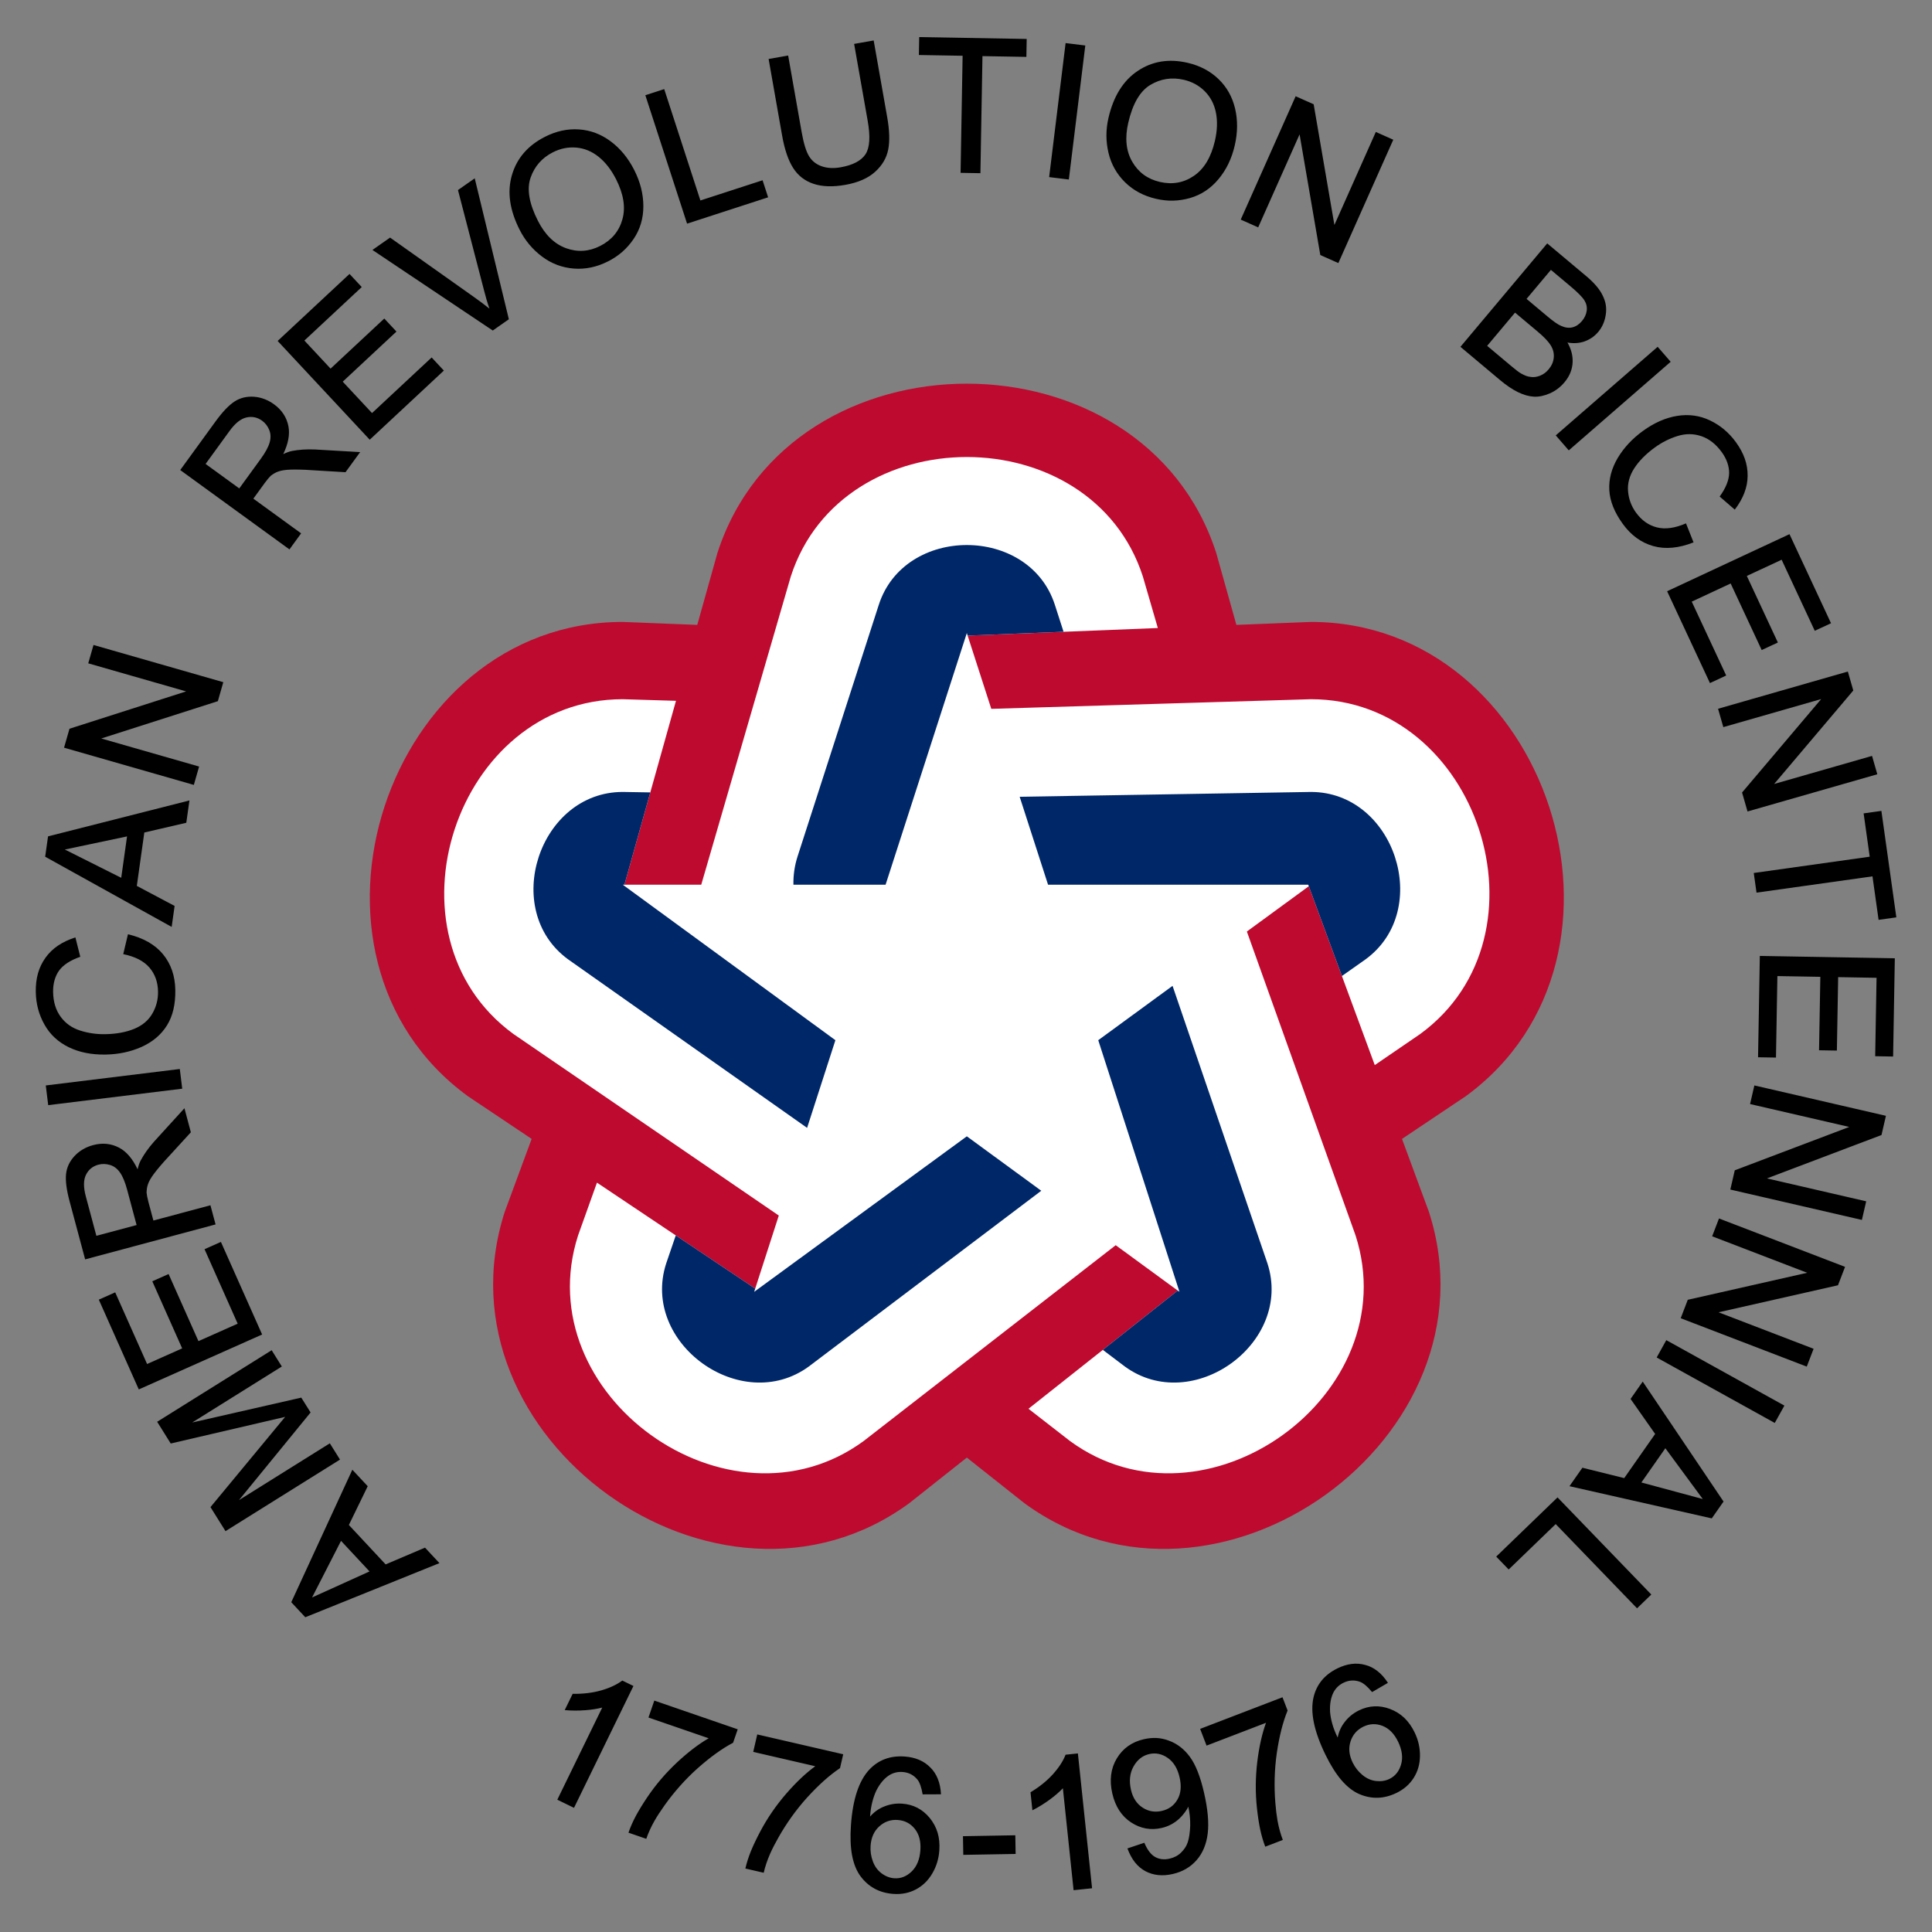 <?xml version="1.0" encoding="UTF-8" standalone="no"?>
<svg xmlns:dc="http://purl.org/dc/elements/1.1/" xmlns:cc="http://creativecommons.org/ns#"
   xmlns:rdf="http://www.w3.org/1999/02/22-rdf-syntax-ns#"
   xmlns:svg="http://www.w3.org/2000/svg" xmlns="http://www.w3.org/2000/svg"
   width="1042" height="1042" viewBox="0 0 1042 1042" version="1.1"
   style="shape-rendering:geometricPrecision; text-rendering:geometricPrecision; image-rendering:optimizeQuality">
<rect x="0" y="0" width="1042" height="1042" fill="#808080" stroke="none"/>
<!-- old red FE0000 -->
<path style="fill:#be0a2f;fill-opacity:1" d="M252.279,591.176L286.737,614.25L272.234,653.556C232.934,775.307,387.154,886.23,490.339,810.769L521.444,786.135L552.548,810.769C655.733,886.23,809.954,775.307,770.653,653.556L756.152,614.25L756.125,614.178L756.151,614.25H756.152L790.608,591.176C893.968,515.589,834.777,335.43,707.019,335.43L666.831,337.029L655.961,298.247C616.659,176.49,426.231,176.491,386.928,298.247L376.057,337.029L335.868,335.43C208.111,335.43,148.92,515.589,252.279,591.176Z"/>
<path style="fill:#FFFFFF" d="M276.865,557.637L420.033,655.586L407.313,694.993L321.964,637.84L311.799,666.256C284.058,752.197,392.918,830.495,465.754,777.229L601.739,671.58L635.197,696.047L554.699,759.799L577.133,777.229C649.969,830.495,758.83,752.197,731.089,666.256L672.479,502.402L705.877,477.979L741.464,574.438L741.802,574.207L766.023,557.637C838.981,504.281,797.201,377.11,707.019,377.11L678.308,377.976L636.236,379.244L534.641,382.308L521.886,342.796L624.462,338.715L616.396,310.947C588.654,225.001,454.235,225.002,426.492,310.947L378.211,477.142H336.783L364.58,377.976L335.868,377.11C245.687,377.11,203.906,504.281,276.865,557.637Z"/>
<path style="fill:#002768;fill-opacity:1" d="M427.925,477.142H477.635L521.444,341.426L521.886,342.796L573.618,340.738L568.921,326.187C555.05,283.214,487.839,283.215,473.968,326.187L430.158,461.904C428.527,466.958,427.828,472.088,427.925,477.142Z
M306.366,517.389L435.297,608.302L450.56,561.018L335.868,477.142H336.783L350.734,427.372L335.868,427.125C290.778,427.125,269.887,490.712,306.366,517.389Z
M359.274,681.496C345.404,724.466,399.834,763.615,436.252,736.982L561.592,642.219L521.444,612.858L406.751,696.735L407.313,694.993L364.469,666.303L359.274,681.496Z
M592.327,561.018L636.136,696.735L635.197,696.047L594.805,728.037L606.635,736.982C643.053,763.615,697.484,724.466,683.613,681.496L632.403,531.71L592.327,561.018Z
M549.946,429.725L565.252,477.142H705.568L705.877,477.979L723.741,526.401L736.521,517.389C773,490.712,752.109,427.125,707.019,427.125L549.946,429.725Z"/>
<g transform="scale(0.001,0.001)" style="fill:#000000">
  <path
  d="M190035 792683l8290 8888 -10167 20903 19829 21264 21231 -9037 7788 8352 -72350 29193 -7562 -8108 32941 -71455zm-6104 38360l-15622 30526 30994 -14041 -15372 -16485zm-37413 -102817l5485 8779 -48340 30207 58827 -13424 5024 8008 -38620 47273 48996 -30636 5486 8779 -61758 38591 -8101 -12964 40270 -48658 -61704 14357 -7324 -11721 61759 -38591zm-27374 -58417l22236 49941 -66528 29620 -21558 -48417 8835 -3935 17204 38641 18917 -8422 -16112 -36188 8788 -3913 16111 36188 21156 -9419 -17882 -40163 8833 -3933zm-19666 -72091l3457 12968 -12146 13284c-1734,1845 -3233,3524 -4515,5056 -1284,1520 -2345,2839 -3184,3961 -839,1122 -1545,2158 -2095,3134 -550,975 -952,1860 -1210,2637 -274,780 -439,1516 -544,2217 -105,701 -162,1458 -185,2276 62,552 159,1235 310,2056 151,824 383,1815 694,2974l2679 10001 30759 -8242 2769 10338 -70342 18848 -8372 -31242c-1656,-6182 -2300,-11102 -1929,-14740 371,-3638 1926,-6920 4647,-9840 2650,-2799 5978,-4743 9973,-5813 5056,-1355 9780,-862 14150,1471 3898,2115 7178,5982 9815,11576 462,-1953 1021,-3536 1663,-4744 1804,-3382 4210,-6772 7230,-10188l16376 -17988zm-46404 30435c-3061,820 -5287,2625 -6691,5436 -1404,2811 -1436,6685 -103,11661l5700 21274 21692 -5813 -5108 -19068c-1088,-4058 -2357,-7118 -3816,-9213 -1438,-2083 -3240,-3464 -5399,-4111 -2143,-651 -4229,-714 -6275,-166zm43900 -51601l1304 10623 -72281 8875 -1304 -10623 72281 -8875zm-27961 -72678c8340,2005 14655,5614 18932,10824 4275,5229 6472,11609 6604,19161 135,7751 -1355,14131 -4485,19154 -3113,5024 -7698,8905 -13737,11645 -3028,1338 -6128,2325 -9302,2997 -3155,673 -6518,1048 -10069,1110 -7551,132 -14177,-1186 -19879,-3956 -5683,-2768 -10057,-6810 -13067,-12159 -3028,-5334 -4598,-11209 -4711,-17627 -63,-3669 328,-7043 1191,-10076 865,-3050 2217,-5857 4055,-8425 3566,-5014 8938,-8660 16118,-10936l2635 10459c-5338,1844 -9163,4329 -11444,7436 -1074,1519 -1894,3252 -2443,5196 -550,1944 -812,4066 -772,6383 92,5317 1453,9746 4067,13318 2613,3573 6108,6046 10484,7438 4360,1392 8874,2046 13525,1965 6033,-105 11237,-1064 15625,-2857 4403,-1811 7673,-4537 9794,-8209 2137,-3672 3168,-7642 3093,-11909 -89,-5134 -1632,-9459 -4645,-12959 -3012,-3499 -7706,-5918 -14117,-7240l2548 -10733zm33156 -72159l-1691 12036 -22643 5253 -4047 28793 20385 10813 -1590 11309 -68219 -37856 1544 -10979 76261 -19369zm-33654 19397l-33554 7070 30417 15252 3137 -22322zm51916 -83181l-2937 10240 -62885 20124 52775 15134 -2841 9904 -70002 -20073 2932 -10225 62906 -20137 -52791 -15137 2839 -9903 70004 20073zm73813 -124096l-7902 10847 -17968 -1079c-2525,-186 -4773,-296 -6771,-325 -1988,-44 -3683,-37 -5082,16 -1400,54 -2648,158 -3753,345 -1105,186 -2044,430 -2811,718 -778,279 -1454,614 -2065,973 -612,360 -1236,791 -1886,1290 -390,395 -859,899 -1403,1534 -544,635 -1169,1440 -1874,2411l-6086 8375 25762 18718 -6291 8659 -58916 -42805 19011 -26168c3763,-5178 7180,-8775 10241,-10776 3062,-2000 6589,-2857 10572,-2582 3844,299 7448,1663 10794,4093 4236,3077 6823,7058 7761,11922 810,4361 -132,9343 -2819,14913 1809,-871 3390,-1431 4733,-1692 3765,-727 7913,-990 12467,-793l24286 1406zm-52856 -16909c-2564,-1862 -5366,-2456 -8435,-1779 -3068,677 -6100,3090 -9127,7257l-12945 17818 18167 13201 11604 -15970c2469,-3399 4049,-6312 4759,-8763 713,-2428 653,-4699 -202,-6783 -843,-2076 -2108,-3737 -3821,-4981zm98004 -27056l-39982 37283 -49666 -53260 38762 -36146 6595 7072 -30933 28847 14122 15143 28970 -27016 6561 7036 -28971 27016 15794 16936 32154 -29983 6594 7072zm16648 -103692l18404 76016 -8672 6073 -64906 -43455 9519 -6666 45430 32180c1555,1089 2967,2116 4242,3095 838,615 2134,1620 3919,3037 -1139,-3253 -2111,-6561 -2928,-9879l-14049 -54070 9041 -6331zm85989 -4546c3316,6505 4961,13040 4952,19630 -4,6569 -1755,12459 -5258,17630 -1754,2578 -3765,4876 -6024,6868 -2245,1986 -4826,3713 -7694,5174 -6089,3103 -12291,4411 -18588,3913 -6305,-510 -12002,-2659 -17094,-6483 -5084,-3809 -9095,-8595 -12024,-14344 -5450,-10696 -6852,-20572 -4198,-29614 2638,-9035 8565,-15910 17759,-20594 6062,-3089 12188,-4432 18374,-4010 6190,400 11889,2550 17092,6409 5212,3876 9441,9019 12703,15421zm-9812 4942c-2581,-5065 -5705,-9068 -9351,-11999 -3639,-2918 -7648,-4580 -12020,-4972 -4365,-378 -8594,468 -12678,2550 -5868,2989 -9868,7553 -12006,13675 -2130,6137 -812,13906 3994,23337 3831,7517 8864,12401 15098,14687 6253,2279 12407,1874 18468,-1214 6181,-3149 10178,-7935 11963,-14347 1800,-6419 642,-13650 -3468,-21717zm82057 9848l-43714 14204 -22504 -69260 10178 -3307 19517 60063 33536 -10896 2987 9196zm64214 -43288c1251,7092 1447,12916 572,17454 -872,4555 -3211,8574 -7049,12060 -3837,3488 -9212,5840 -16140,7062 -6700,1181 -12387,999 -17080,-560 -4694,-1560 -8361,-4400 -11000,-8522 -2640,-4122 -4635,-9967 -5965,-17504l-7283 -41310 10540 -1859 7275 41262c1086,6156 2432,10525 4020,13088 1585,2565 3867,4364 6823,5384 2958,1035 6342,1217 10167,542 6601,-1164 11080,-3510 13423,-7023 1146,-1759 1824,-4147 2022,-7161 199,-2998 -98,-6704 -874,-11103l-7276 -41262 10541 -1859 7284 41311zm75076 -32451l-23688 -413 -1102 63144 -10703 -187 1102 -63144 -23587 -411 169 -9670 57977 1012 -168 9669zm22901 66141l-10623 -1305 8874 -72282 10624 1305 -8875 72282zm89474 -18342c-1643,7114 -4583,13177 -8826,18220 -4224,5031 -9352,8417 -15360,10126 -3001,847 -6018,1314 -9029,1390 -2996,78 -6083,-259 -9219,-983 -6660,-1537 -12250,-4522 -16755,-8950 -4501,-4444 -7484,-9753 -8928,-15955 -1446,-6186 -1441,-12430 10,-18717 2701,-11696 7974,-20163 15819,-25384 7828,-5226 16788,-6681 26843,-4361 6628,1532 12184,4440 16650,8739 4486,4286 7471,9594 8975,15898 1502,6317 1437,12976 -180,19977zm-10694 -2521c1278,-5540 1458,-10614 549,-15203 -911,-4575 -2914,-8425 -6011,-11535 -3102,-3096 -6885,-5166 -11351,-6197 -6418,-1482 -12415,-555 -17988,2759 -5577,3333 -9559,10131 -11941,20445 -1898,8220 -1182,15196 2127,20956 3323,5765 8298,9411 14926,10941 6758,1560 12897,463 18387,-3301 5504,-3760 9265,-10044 11302,-18865zm66577 65925l-9733 -4332 -11177 -65074 -22330 50155 -9412 -4190 29620 -66528 9717 4326 11186 65096 22337 -50171 9412 4190 -29620 66528zm121944 64320c-2196,2618 -4816,4600 -7858,5942 -3031,1330 -5903,1926 -8600,1795 -2711,-143 -5575,-957 -8616,-2443 -3028,-1474 -6249,-3654 -9659,-6515l-21367 -17928 46810 -55787 21023 17639c4291,3601 7231,7048 8809,10330 859,1700 1446,3412 1736,5114 280,1716 293,3489 6,5337 -524,3608 -1874,6720 -4070,9337 -2026,2414 -4596,4153 -7685,5218 -2751,891 -5719,1056 -8904,495 1999,3505 2921,6999 2788,10501 -137,3976 -1604,7619 -4413,10965zm9449 -33074c1426,-1699 2271,-3536 2548,-5501 275,-1989 -136,-3858 -1237,-5631 -1102,-1773 -3634,-4333 -7593,-7655l-10473 -8788 -13127 15645 11366 9539c1571,1318 2967,2403 4164,3233 1210,840 2245,1449 3141,1808 2168,970 4190,1231 6078,769 1890,-461 3600,-1593 5133,-3419zm-17903 25979c1564,-1864 2460,-3941 2685,-6233 214,-2280 -321,-4470 -1604,-6570 -1273,-2090 -3645,-4581 -7080,-7464l-12197 -10234 -15036 17919 13169 11049c2336,1961 4010,3235 5032,3808 1007,562 1921,1003 2742,1322 832,306 1665,506 2536,584 1572,251 3234,36 4997,-640 914,-387 1749,-840 2507,-1378 745,-551 1498,-1268 2249,-2163zm10785 43793l-7021 -8078 54961 -47777 7022 8077 -54962 47778zm67292 49629c-7982,3142 -15225,3808 -21717,1992 -6502,-1830 -11960,-5797 -16400,-11908 -4556,-6271 -6996,-12351 -7312,-18262 -331,-5900 1198,-11709 4572,-17418 1713,-2832 3687,-5420 5900,-7790 2201,-2361 4739,-4597 7613,-6685 6110,-4439 12293,-7159 18552,-8161 6244,-993 12145,-189 17680,2465 5539,2633 10195,6545 13967,11737 2158,2968 3772,5957 4804,8937 1041,2995 1545,6070 1511,9227 -44,6153 -2353,12220 -6930,18203l-8157 -7055c3314,-4573 5024,-8802 5109,-12656 8,-1860 -313,-3750 -979,-5659 -665,-1906 -1667,-3796 -3029,-5670 -3126,-4302 -6780,-7150 -10970,-8577 -4189,-1427 -8471,-1449 -12854,-78 -4370,1360 -8443,3412 -12206,6146 -4882,3548 -8594,7317 -11161,11303 -2567,4009 -3683,8118 -3315,12342 356,4234 1789,8078 4297,11530 3019,4154 6763,6812 11238,7950 4475,1140 9708,428 15717,-2165l4070 10252zm8850 75886l-23104 -49546 66001 -30776 22400 48034 -8765 4087 -17875 -38334 -18767 8751 16741 35900 -8718 4066 -16741 -35901 -20989 9787 18580 39845 -8763 4087zm20258 69248l-2937 -10240 42664 -50390 -52774 15132 -2841 -9904 70004 -20074 2932 10226 -42677 50411 52791 -15138 2841 9904 -70003 20073zm70693 58446l-3298 -23460 -62539 8789 -1490 -10601 62539 -8789 -3283 -23361 9577 -1346 8069 57423 -9575 1345zm-65011 74113l954 -54658 72813 1271 -926 52992 -9669 -169 739 -42290 -20703 -362 -692 39607 -9618 -168 691 -39607 -23155 -404 -766 43957 -9668 -169zm-14953 71351l2396 -10380 61745 -23389 -53494 -12350 2318 -10039 70958 16381 -2393 10365 -61766 23401 53511 12355 -2318 10037 -70957 -16381zm-26767 69397l3818 -9946 64399 -14566 -51254 -19676 3692 -9619 67987 26098 -3811 9930 -64423 14578 51272 19681 -3693 9618 -67987 -26098zm-12956 21178l5189 -9361 63694 35306 -5189 9361 -63694 -35306zm-47036 69411l6971 -9957 22559 5599 16678 -23817 -13254 -18888 6550 -9355 43598 64701 -6359 9081 -76743 -17364zm38792 -2005l33106 8934 -20177 -27398 -12929 18464zm-78295 39979l33064 -31930 50588 52386 -7699 7435 -43871 -45430 -25365 24494 -6717 -6955z" />
  <path
  d="M309582 975035l-9006 -4393 24236 -49689c-2610,674 -5611,1159 -9001,1416 -3837,298 -7595,284 -11237,-46l4283 -8781c5690,85 10835,-538 15454,-1868 4617,-1326 8394,-3102 11317,-5294l6010 2931 -32056 65724zm85806 -35102c-5983,3140 -12392,7775 -19253,13877 -3288,2941 -6419,6094 -9436,9481 -3003,3392 -5794,6892 -8339,10494 -2113,2958 -3868,5652 -5273,8094 -1911,3345 -3415,6635 -4528,9868l-9599 -3306c1026,-2978 2343,-5982 3938,-8977 1611,-2989 3641,-6328 6103,-9994 2275,-3379 4743,-6655 7431,-9801 2694,-3165 5613,-6215 8764,-9168 5938,-5519 11613,-9861 17026,-12986l-32474 -11182 3149 -9142 44989 15490 -2498 7252zm57665 13688c-5621,3748 -11512,9028 -17697,15814 -2962,3269 -5747,6732 -8395,10416 -2631,3687 -5041,7458 -7196,11308 -1791,3162 -3256,6024 -4398,8601 -1550,3525 -2702,6955 -3471,10286l-9891 -2284c707,-3070 1703,-6195 2976,-9340 1290,-3140 2961,-6674 5026,-10576 1909,-3599 4021,-7115 6365,-10526 2350,-3428 4933,-6767 7758,-10032 5329,-6111 10518,-11021 15576,-14695l-33464 -7726 2175 -9422 46361 10704 -1725 7472zm53562 44397c-316,4524 -1592,8679 -3829,12467 -2237,3789 -5178,6641 -8822,8559 -3644,1919 -7677,2722 -12101,2412 -7502,-524 -13428,-3712 -17782,-9565 -2153,-2925 -3647,-6656 -4516,-11180 -853,-4538 -1058,-9967 -615,-16305 975,-13936 4263,-23919 9883,-29960 4964,-5268 11313,-7632 19047,-7091 5788,404 10397,2364 13847,5865 1735,1692 3096,3743 4064,6167 985,2409 1559,5191 1722,8344l-9897 44c-639,-3773 -1574,-6411 -2772,-7933 -2078,-2535 -4773,-3911 -8082,-4142 -2595,-182 -4992,403 -7175,1754 -2695,1734 -4991,4448 -6887,8143 -861,1795 -1607,3848 -2204,6181 -614,2329 -1017,4976 -1227,7970 2090,-2395 4502,-4148 7221,-5263 3205,-1378 6555,-1948 10063,-1702 6037,422 10989,2991 14872,7691 1985,2430 3405,5085 4272,7969 852,2886 1162,6083 918,9575zm-10217 -163c331,-4722 -672,-8536 -3007,-11474 -2352,-2939 -5416,-4540 -9225,-4807 -3758,-262 -7063,877 -9898,3420 -2836,2542 -4417,6040 -4727,10482 -205,2927 216,5748 1244,8493 1029,2731 2617,4880 4762,6451 2147,1570 4394,2429 6772,2596 3509,246 6637,-990 9418,-3704 2762,-2697 4317,-6534 4661,-11457zm51374 2046l-28237 493 -176 -10067 28237 -494 176 10068zm41223 18507l-9965 1048 -5779 -54982c-1856,1956 -4143,3956 -6883,5971 -3096,2286 -6289,4265 -9554,5917l-1021 -9717c4870,-2944 8904,-6200 12117,-9773 3211,-3573 5475,-7081 6792,-10488l6649 -698 7644 72722zm60345 -51732c2058,8918 2737,16307 2033,22150 -703,5844 -2708,10653 -6000,14407 -3287,3770 -7569,6264 -12833,7480 -5555,1282 -10501,765 -14831,-1538 -2155,-1179 -4006,-2754 -5597,-4747 -1573,-1999 -2919,-4495 -4058,-7499l9115 -3063c1675,3925 3656,6496 5923,7719 2271,1237 4850,1515 7741,847 2501,-578 4559,-1668 6158,-3269 893,-874 1629,-1763 2211,-2650 582,-887 1053,-1886 1417,-2979 360,-1110 659,-2411 873,-3933 213,-1519 368,-3147 431,-4872 82,-3578 -293,-7119 -1098,-10611 -38,-163 -76,-325 -109,-471 81,203 163,406 240,594 -285,767 -860,1756 -1732,2949 -1008,1413 -2134,2684 -3373,3842 -2645,2407 -5744,4030 -9301,4851 -5896,1361 -11398,356 -16520,-2996 -5122,-3370 -8491,-8547 -10104,-15531 -1661,-7197 -858,-13509 2386,-18945 3264,-5425 8112,-8889 14560,-10378 2404,-554 4715,-780 6912,-671 2182,112 4414,590 6699,1449 4412,1616 8161,4514 11244,8679 3084,4165 5621,10560 7613,19186zm-13155 -8136c-1106,-4792 -3243,-8269 -6399,-10449 -3156,-2181 -6479,-2867 -9973,-2060 -3589,828 -6396,3050 -8439,6653 -2038,3620 -2504,7833 -1390,12658 998,4321 3084,7501 6247,9559 3160,2060 6636,2660 10404,1790 3754,-866 6548,-2914 8406,-6132 1874,-3222 2251,-7228 1144,-12019zm58263 -35983c-2565,6251 -4495,13923 -5829,23006 -627,4367 -999,8795 -1134,13329 -119,4528 -10,9003 357,13399 283,3624 670,6815 1163,9591 688,3789 1651,7276 2875,10467l-9478 3639c-1129,-2941 -2051,-6089 -2754,-9408 -688,-3324 -1278,-7188 -1749,-11579 -430,-4051 -645,-8147 -608,-12284 31,-4156 305,-8370 821,-12656 1001,-8046 2557,-15019 4695,-20894l-32063 12309 -3465 -9028 44421 -17051 2748 7160zm68484 11743c1988,4075 2961,8311 2917,12710 -43,4400 -1164,8340 -3360,11823 -2197,3483 -5289,6197 -9274,8141 -6759,3296 -13485,3498 -20183,606 -3326,-1457 -6486,-3942 -9500,-7425 -3008,-3503 -5900,-8101 -8685,-13811 -6125,-12558 -8268,-22847 -6420,-30889 1664,-7044 5980,-12266 12949,-15664 5215,-2544 10185,-3151 14923,-1843 2350,597 4553,1692 6603,3308 2058,1594 3946,3715 5664,6365l-8549 4986c-2440,-2948 -4569,-4765 -6367,-5485 -3067,-1155 -6088,-999 -9070,455 -2338,1140 -4122,2845 -5337,5106 -1467,2850 -2098,6348 -1893,10497 152,1983 533,4135 1182,6453 633,2325 1607,4819 2923,7516 612,-3119 1824,-5843 3622,-8167 2086,-2798 4701,-4965 7863,-6507 5439,-2652 11013,-2904 16725,-775 2935,1111 5492,2702 7686,4767 2178,2072 4046,4685 5581,7833zm-8930 4966c-2074,-4255 -4851,-7056 -8342,-8434 -3506,-1368 -6959,-1224 -10391,450 -3386,1652 -5679,4291 -6864,7910 -1183,3620 -803,7441 1149,11442 1286,2638 3061,4870 5324,6734 2256,1849 4705,2917 7350,3204 2644,287 5020,-92 7163,-1137 3160,-1542 5252,-4176 6303,-7916 1043,-3717 472,-7817 -1692,-12253z" />
</g></svg>
